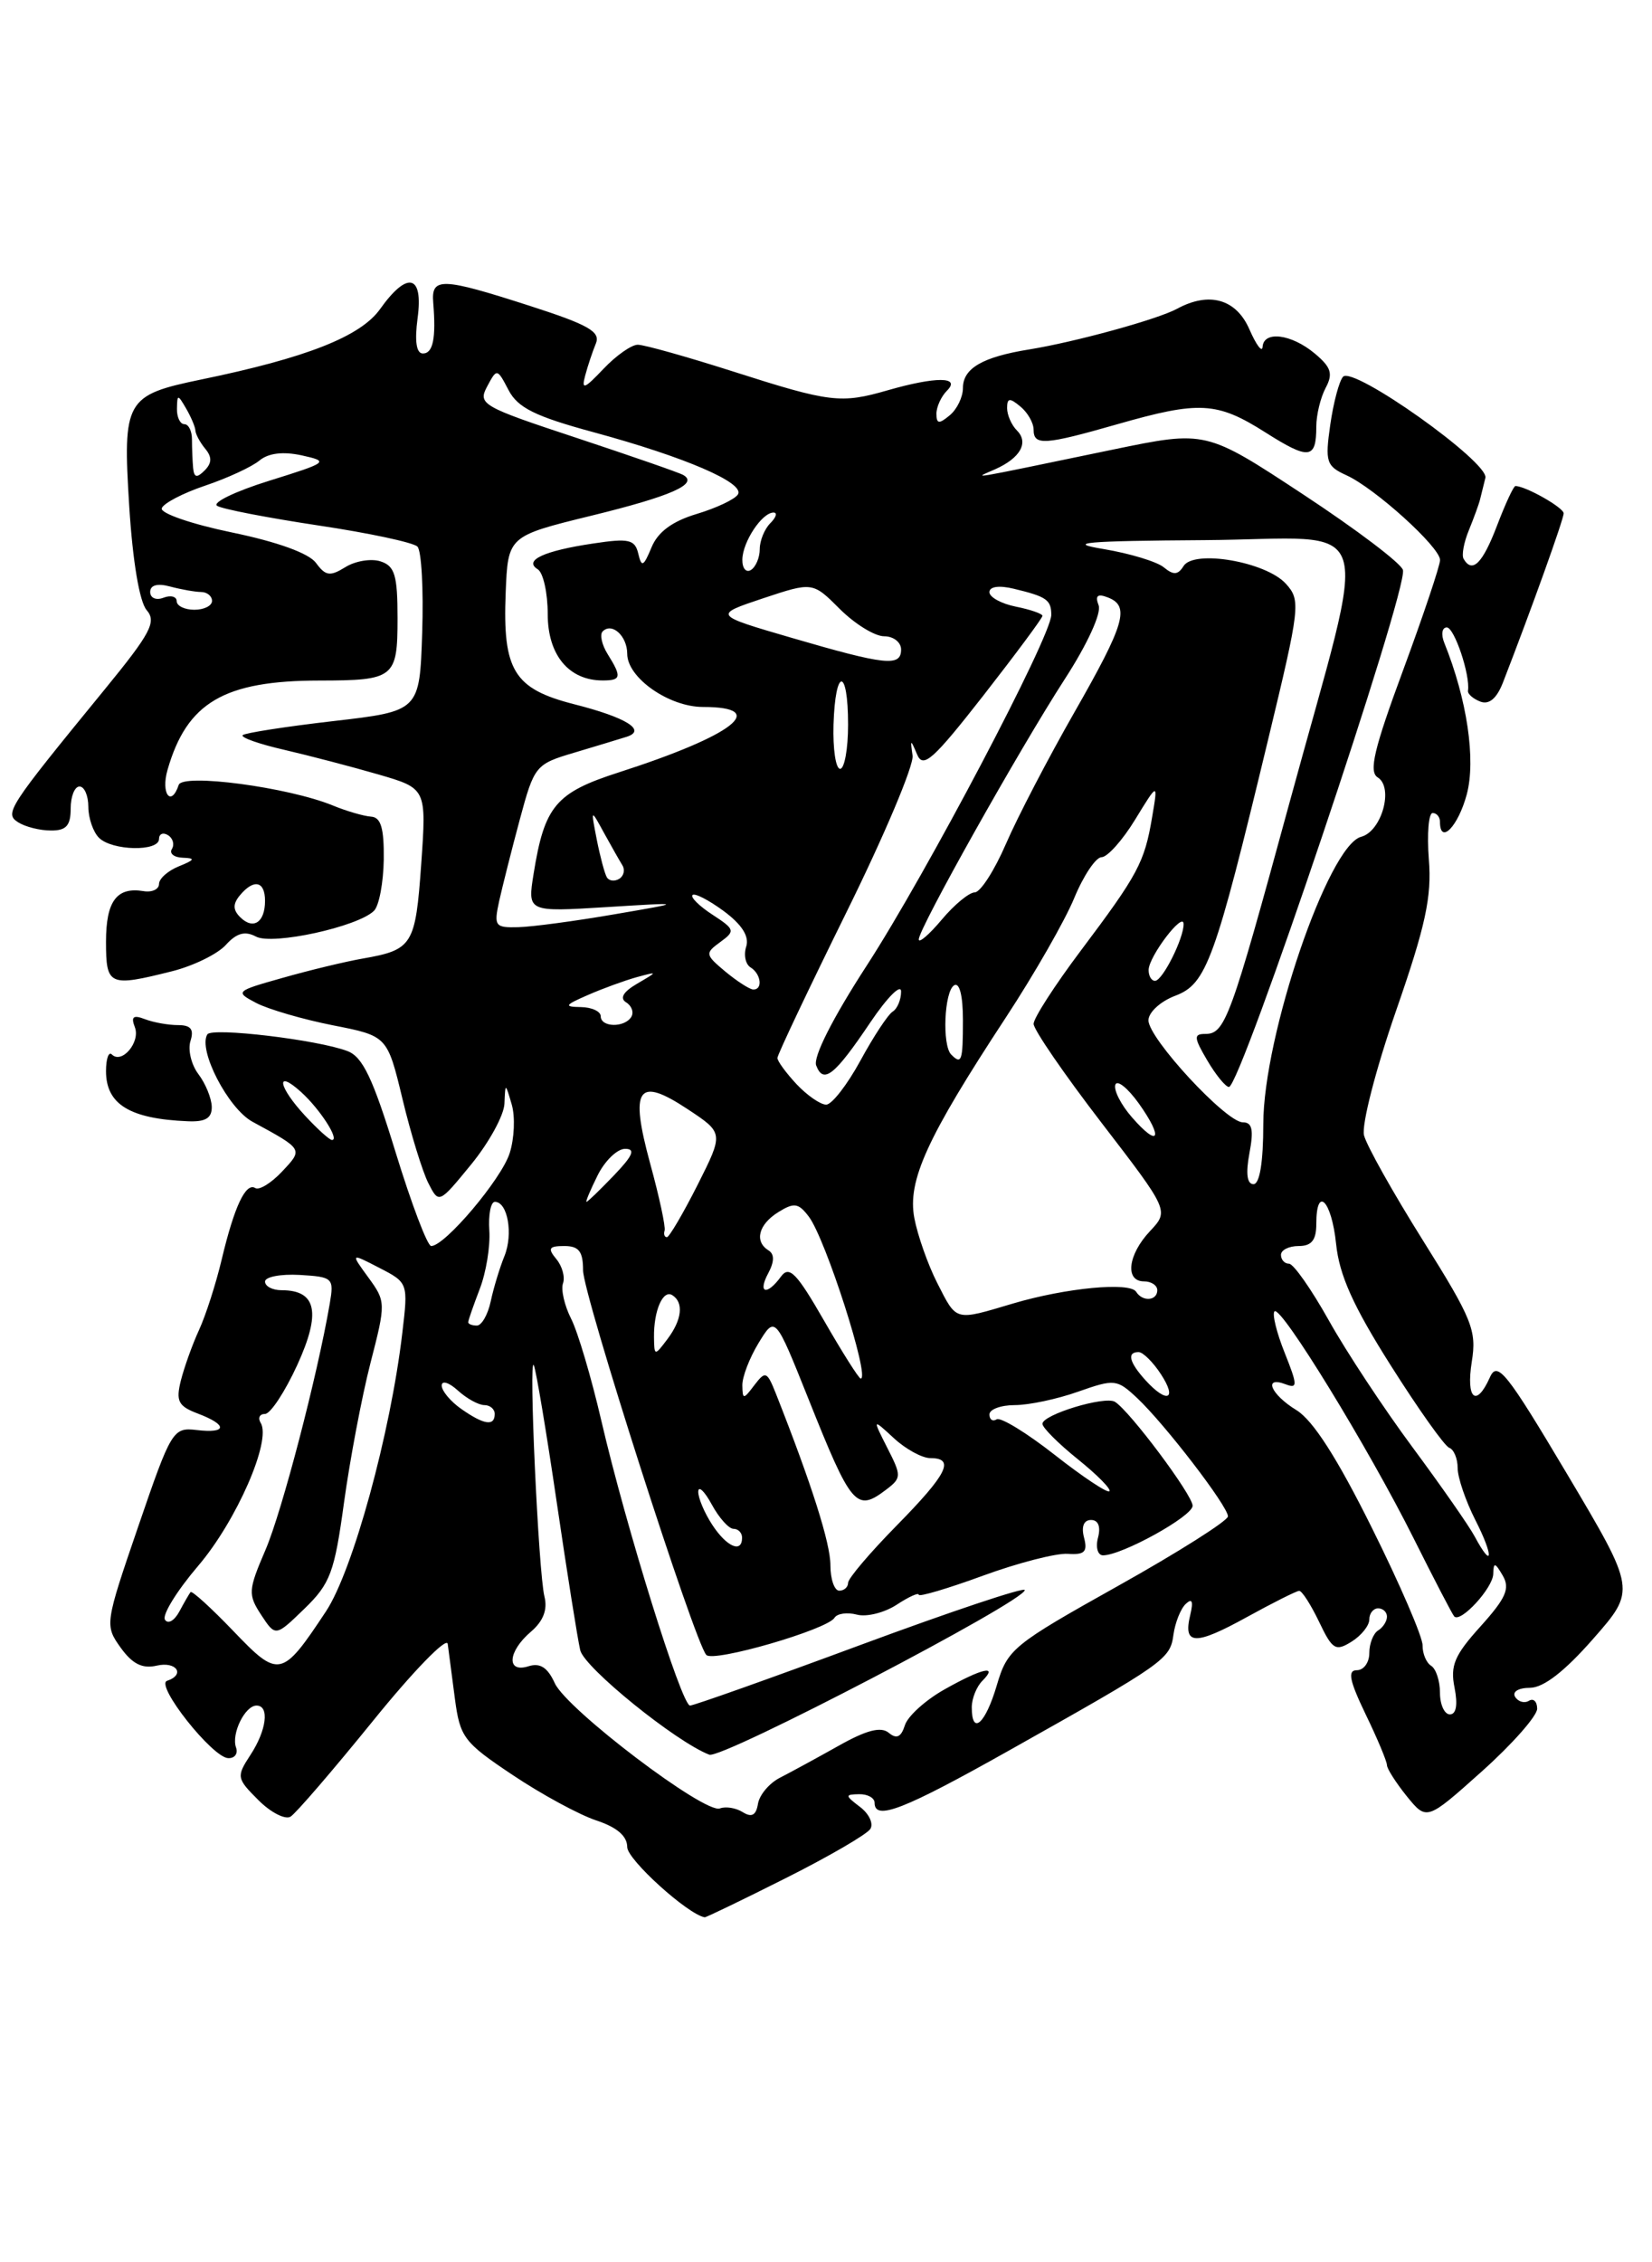 <?xml version="1.0" encoding="UTF-8" standalone="no"?>
<!DOCTYPE svg PUBLIC "-//W3C//DTD SVG 1.1//EN" "http://www.w3.org/Graphics/SVG/1.1/DTD/svg11.dtd" >
<svg xmlns="http://www.w3.org/2000/svg" xmlns:xlink="http://www.w3.org/1999/xlink" version="1.1" viewBox="0 0 187 256">
 <g >
 <path fill="currentColor"
d=" M 88.94 212.53 C 93.84 210.07 98.15 207.56 98.52 206.96 C 98.90 206.36 98.37 205.24 97.35 204.47 C 95.64 203.17 95.63 203.06 97.25 203.03 C 98.21 203.01 99.00 203.45 99.00 204.00 C 99.00 206.07 102.27 204.80 114.21 198.09 C 131.87 188.17 132.46 187.76 132.83 184.98 C 133.02 183.62 133.64 182.05 134.22 181.50 C 134.95 180.81 135.10 181.20 134.73 182.75 C 133.90 186.18 135.26 186.23 141.12 183.00 C 144.08 181.37 146.75 180.03 147.06 180.02 C 147.38 180.01 148.38 181.58 149.31 183.51 C 150.82 186.68 151.18 186.90 152.99 185.77 C 154.10 185.08 155.00 183.95 155.00 183.26 C 155.00 182.57 155.45 182.00 156.00 182.00 C 156.55 182.00 157.00 182.42 157.00 182.94 C 157.00 183.46 156.55 184.16 156.00 184.50 C 155.45 184.84 155.00 185.99 155.00 187.06 C 155.00 188.13 154.37 189.00 153.59 189.00 C 152.51 189.00 152.75 190.17 154.59 194.00 C 155.92 196.74 157.00 199.33 157.00 199.75 C 157.01 200.16 158.02 201.74 159.25 203.27 C 161.50 206.03 161.50 206.03 167.75 200.44 C 171.19 197.36 174.00 194.17 174.00 193.36 C 174.00 192.55 173.58 192.14 173.07 192.46 C 172.56 192.77 171.86 192.58 171.51 192.02 C 171.15 191.44 171.88 190.99 173.19 190.99 C 174.73 190.98 177.11 189.13 180.34 185.45 C 185.19 179.93 185.19 179.93 177.40 166.82 C 170.52 155.25 169.49 153.97 168.65 155.86 C 167.10 159.33 165.93 158.31 166.60 154.09 C 167.17 150.55 166.66 149.28 161.08 140.38 C 157.70 134.99 154.69 129.63 154.40 128.47 C 154.11 127.30 155.72 121.03 158.01 114.43 C 161.37 104.77 162.08 101.50 161.74 97.25 C 161.52 94.36 161.71 92.00 162.17 92.00 C 162.63 92.00 163.00 92.45 163.00 93.00 C 163.00 95.63 165.05 93.54 166.03 89.90 C 167.08 85.99 166.07 79.14 163.49 72.75 C 163.10 71.79 163.23 71.00 163.77 71.00 C 164.63 71.00 166.44 76.40 166.17 78.16 C 166.11 78.52 166.74 79.07 167.56 79.39 C 168.56 79.77 169.42 79.05 170.13 77.23 C 173.29 69.09 177.00 58.77 177.00 58.09 C 177.00 57.44 172.69 55.00 171.54 55.00 C 171.33 55.00 170.39 57.03 169.45 59.50 C 167.82 63.77 166.66 64.92 165.68 63.25 C 165.43 62.84 165.70 61.38 166.27 60.00 C 166.83 58.62 167.41 57.05 167.54 56.50 C 167.68 55.95 167.95 54.86 168.14 54.08 C 168.58 52.32 153.19 41.39 152.03 42.63 C 151.59 43.11 150.94 45.56 150.58 48.07 C 149.98 52.27 150.13 52.74 152.41 53.78 C 155.64 55.25 163.00 61.91 163.01 63.37 C 163.01 63.99 161.13 69.60 158.83 75.83 C 155.53 84.75 154.92 87.33 155.95 87.97 C 157.79 89.11 156.40 94.08 154.08 94.69 C 150.35 95.66 143.00 117.24 143.00 127.20 C 143.00 131.52 142.59 134.00 141.89 134.00 C 141.16 134.00 141.00 132.79 141.43 130.50 C 141.93 127.85 141.75 127.00 140.68 127.00 C 138.79 127.00 130.00 117.51 130.00 115.46 C 130.00 114.56 131.36 113.31 133.03 112.68 C 136.58 111.34 137.51 108.76 143.53 83.76 C 147.18 68.61 147.26 67.94 145.55 66.05 C 143.30 63.57 135.14 62.16 133.97 64.06 C 133.34 65.07 132.83 65.10 131.74 64.20 C 130.97 63.56 127.90 62.63 124.92 62.13 C 120.55 61.41 122.76 61.21 136.38 61.12 C 156.25 60.98 155.09 57.35 145.92 91.00 C 139.26 115.42 138.68 117.00 136.41 117.00 C 135.10 117.00 135.14 117.42 136.66 120.00 C 137.63 121.65 138.74 123.00 139.11 123.00 C 140.44 123.00 159.35 66.84 158.81 64.51 C 158.64 63.77 153.55 59.92 147.50 55.94 C 136.50 48.70 136.50 48.70 126.00 50.87 C 108.82 54.43 110.18 54.20 112.65 53.10 C 115.50 51.83 116.48 50.08 115.11 48.71 C 114.50 48.10 114.00 46.96 114.00 46.18 C 114.00 45.03 114.29 44.99 115.50 46.00 C 116.33 46.68 117.00 47.86 117.00 48.62 C 117.00 50.45 118.22 50.37 126.50 48.00 C 135.76 45.35 137.76 45.46 143.22 48.92 C 148.18 52.07 149.00 51.98 149.00 48.27 C 149.00 46.95 149.48 44.98 150.06 43.89 C 150.92 42.28 150.68 41.55 148.81 39.99 C 146.17 37.79 143.04 37.40 142.92 39.25 C 142.87 39.94 142.20 39.04 141.42 37.25 C 139.92 33.83 136.87 32.97 133.24 34.94 C 131.03 36.14 121.71 38.70 116.52 39.54 C 111.22 40.39 109.00 41.68 109.00 43.91 C 109.00 44.93 108.33 46.32 107.50 47.00 C 106.29 48.01 106.00 47.97 106.00 46.82 C 106.00 46.04 106.54 44.86 107.20 44.20 C 108.79 42.61 105.94 42.60 100.50 44.16 C 95.17 45.70 93.99 45.56 82.96 42.03 C 77.76 40.37 72.92 39.01 72.20 39.01 C 71.49 39.00 69.73 40.24 68.30 41.75 C 66.14 44.03 65.79 44.16 66.24 42.50 C 66.53 41.40 67.08 39.77 67.45 38.87 C 68.00 37.54 66.61 36.75 60.00 34.62 C 49.98 31.39 48.80 31.35 49.04 34.25 C 49.37 38.29 49.02 40.00 47.87 40.00 C 47.13 40.00 46.92 38.63 47.27 36.00 C 47.94 31.06 46.12 30.62 43.02 34.98 C 40.80 38.08 34.70 40.49 22.75 42.95 C 14.20 44.72 13.88 45.28 14.63 57.32 C 15.02 63.51 15.79 68.10 16.60 69.04 C 17.74 70.36 17.07 71.64 11.83 78.04 C 0.86 91.45 0.47 92.05 2.07 93.06 C 2.86 93.56 4.51 93.98 5.75 93.98 C 7.49 94.00 8.00 93.43 8.00 91.50 C 8.00 90.12 8.45 89.00 9.00 89.00 C 9.55 89.00 10.00 90.03 10.00 91.30 C 10.00 92.56 10.54 94.14 11.20 94.80 C 12.68 96.28 18.00 96.39 18.00 94.94 C 18.00 94.36 18.46 94.16 19.02 94.51 C 19.58 94.86 19.77 95.56 19.46 96.07 C 19.14 96.58 19.70 97.03 20.69 97.06 C 22.15 97.11 22.06 97.30 20.25 98.03 C 19.01 98.53 18.00 99.43 18.00 100.03 C 18.00 100.63 17.21 101.00 16.25 100.84 C 13.21 100.34 12.00 101.97 12.00 106.56 C 12.00 111.55 12.34 111.70 19.50 109.90 C 21.91 109.29 24.64 107.95 25.56 106.93 C 26.78 105.58 27.73 105.32 28.97 105.98 C 30.84 106.99 40.53 104.87 42.34 103.06 C 42.91 102.49 43.40 99.88 43.44 97.26 C 43.48 93.71 43.12 92.48 42.00 92.41 C 41.17 92.35 39.23 91.79 37.68 91.15 C 32.64 89.08 20.67 87.49 20.23 88.82 C 19.37 91.39 18.19 89.81 18.96 87.13 C 21.15 79.49 25.36 77.02 36.17 77.01 C 44.64 77.00 45.00 76.71 45.00 69.96 C 45.00 65.08 44.69 64.04 43.06 63.52 C 42.00 63.18 40.21 63.48 39.09 64.18 C 37.36 65.25 36.85 65.18 35.77 63.70 C 34.97 62.61 31.41 61.32 26.24 60.25 C 21.70 59.31 18.13 58.08 18.31 57.52 C 18.49 56.96 20.69 55.81 23.21 54.96 C 25.74 54.11 28.50 52.83 29.36 52.12 C 30.38 51.27 32.03 51.07 34.16 51.53 C 37.28 52.22 37.16 52.32 30.45 54.41 C 26.63 55.60 23.99 56.88 24.58 57.24 C 25.17 57.61 30.33 58.60 36.03 59.46 C 41.74 60.31 46.79 61.39 47.25 61.85 C 47.71 62.31 47.95 66.68 47.79 71.58 C 47.50 80.47 47.50 80.47 37.72 81.60 C 32.34 82.22 27.73 82.94 27.47 83.19 C 27.22 83.45 29.33 84.20 32.18 84.85 C 35.02 85.51 39.81 86.76 42.81 87.63 C 48.28 89.22 48.28 89.22 47.68 97.78 C 47.03 106.96 46.71 107.48 41.06 108.47 C 39.10 108.81 35.03 109.79 32.01 110.65 C 26.64 112.16 26.58 112.22 29.01 113.50 C 30.38 114.21 34.28 115.35 37.67 116.02 C 43.84 117.23 43.84 117.23 45.56 124.36 C 46.50 128.29 47.82 132.56 48.48 133.87 C 49.68 136.23 49.68 136.23 53.34 131.76 C 55.35 129.30 57.04 126.22 57.10 124.90 C 57.20 122.50 57.20 122.50 57.93 125.00 C 58.33 126.38 58.22 128.85 57.69 130.50 C 56.75 133.44 50.36 141.00 48.81 141.00 C 48.38 141.00 46.57 136.22 44.78 130.39 C 42.22 122.04 41.06 119.59 39.33 118.94 C 35.99 117.66 23.97 116.23 23.47 117.05 C 22.39 118.80 25.82 125.43 28.57 126.93 C 34.36 130.08 34.33 130.02 31.93 132.57 C 30.71 133.87 29.35 134.71 28.90 134.44 C 27.82 133.77 26.53 136.50 25.10 142.50 C 24.45 145.25 23.29 148.85 22.53 150.50 C 21.77 152.15 20.85 154.73 20.47 156.23 C 19.89 158.56 20.18 159.12 22.40 159.96 C 25.80 161.25 25.72 162.23 22.25 161.82 C 19.58 161.51 19.38 161.84 15.66 172.70 C 11.87 183.75 11.85 183.92 13.66 186.45 C 14.99 188.30 16.12 188.86 17.75 188.48 C 19.98 187.97 21.01 189.50 18.91 190.20 C 17.53 190.66 24.03 198.88 25.83 198.95 C 26.57 198.98 26.96 198.44 26.72 197.75 C 26.16 196.20 27.73 193.00 29.04 193.00 C 30.53 193.00 30.18 195.80 28.34 198.60 C 26.75 201.04 26.78 201.24 29.24 203.69 C 30.64 205.10 32.29 205.94 32.89 205.57 C 33.50 205.19 37.70 200.31 42.24 194.71 C 46.77 189.11 50.57 185.20 50.68 186.02 C 50.78 186.83 51.15 189.62 51.49 192.20 C 52.07 196.60 52.49 197.16 58.05 200.87 C 61.32 203.06 65.57 205.36 67.50 206.00 C 69.84 206.77 71.00 207.77 71.00 209.02 C 71.00 210.43 77.86 216.64 79.77 216.96 C 79.92 216.98 84.05 214.99 88.94 212.53 Z  M 23.97 125.25 C 23.95 124.29 23.27 122.62 22.46 121.55 C 21.65 120.48 21.25 118.79 21.56 117.80 C 21.98 116.48 21.61 116.00 20.15 116.00 C 19.06 116.00 17.37 115.70 16.41 115.33 C 15.08 114.82 14.80 115.04 15.27 116.25 C 15.91 117.94 13.78 120.45 12.66 119.32 C 12.30 118.96 12.00 119.81 12.00 121.21 C 12.00 124.96 14.68 126.61 21.25 126.88 C 23.26 126.97 23.99 126.53 23.97 125.25 Z  M 84.09 205.07 C 83.32 204.58 82.15 204.39 81.49 204.64 C 79.79 205.30 64.16 193.44 62.80 190.47 C 61.99 188.69 61.14 188.14 59.83 188.55 C 57.30 189.36 57.46 186.90 60.09 184.65 C 61.50 183.45 62.00 182.14 61.63 180.67 C 60.95 177.96 59.82 153.12 60.43 154.50 C 60.68 155.05 61.85 162.03 63.02 170.00 C 64.19 177.97 65.39 185.51 65.68 186.74 C 66.15 188.72 76.51 197.11 80.29 198.56 C 81.70 199.10 116.00 181.20 116.00 179.93 C 116.00 179.56 107.65 182.35 97.44 186.13 C 87.24 189.91 78.53 193.00 78.11 193.00 C 77.15 193.00 70.84 172.73 68.06 160.73 C 66.94 155.90 65.41 150.72 64.65 149.23 C 63.89 147.73 63.48 145.92 63.73 145.22 C 63.98 144.51 63.64 143.27 62.97 142.47 C 61.97 141.26 62.13 141.00 63.88 141.00 C 65.53 141.00 66.00 141.61 66.00 143.75 C 66.00 146.47 78.60 185.78 79.95 187.27 C 80.74 188.15 93.63 184.41 94.46 183.07 C 94.76 182.58 95.90 182.42 97.00 182.71 C 98.10 183.00 100.12 182.49 101.50 181.59 C 102.87 180.69 104.00 180.18 104.00 180.46 C 104.00 180.73 107.26 179.77 111.25 178.31 C 115.24 176.85 119.56 175.74 120.87 175.83 C 122.77 175.96 123.13 175.61 122.71 174.00 C 122.38 172.75 122.68 172.00 123.50 172.00 C 124.32 172.00 124.62 172.75 124.29 174.00 C 124.00 175.10 124.26 176.00 124.86 176.00 C 127.00 176.00 135.00 171.58 135.00 170.39 C 135.00 169.18 127.89 159.67 126.21 158.63 C 125.08 157.93 118.00 160.08 118.00 161.12 C 118.00 161.55 119.80 163.35 122.00 165.12 C 124.20 166.89 125.81 168.52 125.58 168.75 C 125.36 168.98 122.57 167.13 119.40 164.64 C 116.23 162.15 113.27 160.34 112.82 160.61 C 112.37 160.89 112.00 160.64 112.00 160.06 C 112.00 159.48 113.29 159.00 114.87 159.00 C 116.46 159.00 119.68 158.32 122.04 157.48 C 126.17 156.03 126.43 156.06 128.72 158.20 C 131.88 161.18 139.00 170.45 139.00 171.59 C 138.99 172.09 133.39 175.64 126.54 179.47 C 114.60 186.15 114.04 186.61 112.83 190.72 C 111.54 195.09 110.00 196.44 110.00 193.20 C 110.00 192.21 110.54 190.86 111.20 190.20 C 113.05 188.35 111.17 188.77 106.90 191.18 C 104.77 192.38 102.75 194.20 102.43 195.23 C 102.00 196.58 101.49 196.82 100.60 196.08 C 99.72 195.35 98.07 195.78 94.93 197.55 C 92.49 198.92 89.51 200.54 88.30 201.16 C 87.09 201.77 85.97 203.10 85.80 204.11 C 85.59 205.42 85.09 205.69 84.09 205.07 Z  M 163.00 191.56 C 163.00 190.22 162.55 188.84 162.00 188.50 C 161.45 188.16 161.02 187.12 161.03 186.19 C 161.05 185.26 158.47 179.27 155.28 172.87 C 151.36 164.98 148.62 160.71 146.75 159.57 C 143.83 157.78 142.95 155.66 145.54 156.65 C 146.90 157.17 146.88 156.74 145.42 153.08 C 144.50 150.79 143.99 148.68 144.27 148.39 C 144.99 147.68 154.89 163.82 160.03 174.10 C 162.34 178.72 164.40 182.68 164.61 182.91 C 165.33 183.69 169.00 179.69 169.03 178.10 C 169.06 176.76 169.23 176.79 170.11 178.30 C 170.95 179.75 170.47 180.84 167.60 184.03 C 164.65 187.29 164.14 188.47 164.65 190.98 C 165.03 192.91 164.84 194.00 164.12 194.00 C 163.51 194.00 163.00 192.90 163.00 191.56 Z  M 26.40 184.55 C 23.90 181.95 21.73 179.97 21.57 180.16 C 21.42 180.35 20.84 181.35 20.29 182.38 C 19.73 183.41 19.00 183.82 18.67 183.28 C 18.34 182.74 20.04 179.99 22.45 177.17 C 26.76 172.11 30.75 163.02 29.51 161.02 C 29.17 160.46 29.38 160.00 30.00 160.00 C 30.61 160.00 32.25 157.51 33.65 154.46 C 36.36 148.53 35.84 146.00 31.88 146.00 C 30.84 146.00 30.00 145.56 30.00 145.02 C 30.00 144.49 31.76 144.15 33.92 144.27 C 37.69 144.49 37.82 144.62 37.33 147.50 C 35.93 155.67 31.92 171.04 30.05 175.39 C 28.09 179.95 28.06 180.44 29.57 182.75 C 31.19 185.21 31.19 185.21 34.46 182.04 C 37.39 179.20 37.86 177.94 38.94 170.03 C 39.61 165.17 40.95 158.08 41.93 154.26 C 43.69 147.44 43.68 147.28 41.69 144.55 C 39.67 141.78 39.67 141.78 42.94 143.47 C 46.20 145.15 46.21 145.19 45.54 150.83 C 44.21 162.18 39.94 177.75 36.90 182.34 C 31.91 189.88 31.56 189.95 26.40 184.55 Z  M 94.00 177.12 C 94.00 174.63 91.88 167.96 87.84 157.73 C 86.82 155.17 86.65 155.10 85.40 156.73 C 84.15 158.39 84.06 158.39 84.03 156.77 C 84.01 155.82 84.84 153.66 85.87 151.97 C 87.75 148.89 87.75 148.89 91.47 158.19 C 96.39 170.52 96.92 171.14 100.32 168.56 C 102.05 167.24 102.06 167.01 100.44 163.84 C 98.75 160.50 98.75 160.50 101.19 162.75 C 102.53 163.99 104.39 165.00 105.31 165.00 C 108.14 165.00 107.24 166.79 101.50 172.63 C 98.47 175.71 96.00 178.62 96.00 179.11 C 96.00 179.60 95.55 180.00 95.00 180.00 C 94.45 180.00 94.00 178.70 94.00 177.12 Z  M 166.92 173.85 C 166.29 172.67 163.12 168.13 159.89 163.77 C 156.65 159.40 152.39 152.95 150.42 149.42 C 148.44 145.89 146.42 143.00 145.91 143.00 C 145.41 143.00 145.00 142.55 145.00 142.00 C 145.00 141.45 145.90 141.00 147.00 141.00 C 148.47 141.00 149.00 140.33 149.00 138.50 C 149.00 134.09 150.73 135.83 151.24 140.75 C 151.60 144.29 153.17 147.79 157.42 154.50 C 160.55 159.45 163.53 163.65 164.05 163.83 C 164.57 164.02 165.00 165.05 165.00 166.12 C 165.00 167.20 165.91 169.86 167.02 172.04 C 169.09 176.09 169.00 177.73 166.92 173.85 Z  M 80.62 172.54 C 79.73 171.18 79.02 169.49 79.04 168.79 C 79.06 168.08 79.75 168.74 80.57 170.25 C 81.39 171.76 82.50 173.00 83.03 173.00 C 83.56 173.00 84.00 173.45 84.00 174.00 C 84.00 175.80 82.26 175.05 80.62 172.54 Z  M 52.22 159.44 C 51.00 158.59 50.00 157.39 50.00 156.79 C 50.00 156.18 50.82 156.43 51.83 157.35 C 52.83 158.26 54.18 159.00 54.83 159.00 C 55.47 159.00 56.00 159.45 56.00 160.00 C 56.00 161.42 54.79 161.24 52.22 159.44 Z  M 129.65 156.17 C 127.82 154.14 127.54 153.00 128.88 153.00 C 129.37 153.00 130.51 154.12 131.41 155.50 C 133.31 158.40 132.09 158.86 129.65 156.17 Z  M 93.29 149.46 C 90.16 144.02 89.34 143.18 88.40 144.46 C 86.80 146.66 85.73 146.36 86.97 144.06 C 87.66 142.77 87.67 141.91 87.00 141.50 C 85.37 140.49 85.85 138.57 88.09 137.17 C 89.89 136.05 90.38 136.12 91.56 137.68 C 93.46 140.19 98.53 156.00 97.43 156.00 C 97.22 156.00 95.36 153.06 93.29 149.46 Z  M 74.03 151.33 C 73.99 148.32 75.04 145.90 76.10 146.56 C 77.42 147.38 77.20 149.36 75.53 151.56 C 74.10 153.46 74.06 153.45 74.03 151.33 Z  M 53.00 149.62 C 53.00 149.41 53.59 147.73 54.30 145.87 C 55.02 144.02 55.51 141.04 55.39 139.25 C 55.27 137.46 55.55 136.00 56.02 136.00 C 57.47 136.00 58.11 139.65 57.10 142.14 C 56.57 143.44 55.87 145.74 55.55 147.25 C 55.23 148.76 54.52 150.00 53.98 150.00 C 53.44 150.00 53.00 149.83 53.00 149.62 Z  M 106.10 145.20 C 105.04 143.12 103.87 139.80 103.50 137.84 C 102.70 133.60 104.92 128.75 113.87 115.12 C 117.08 110.23 120.56 104.15 121.60 101.62 C 122.65 99.08 124.04 97.01 124.69 97.00 C 125.35 97.00 127.06 95.09 128.49 92.75 C 131.09 88.50 131.09 88.50 130.41 92.50 C 129.55 97.60 128.81 98.97 122.33 107.59 C 119.40 111.49 117.00 115.21 117.00 115.86 C 117.00 116.51 120.45 121.54 124.67 127.03 C 132.34 137.01 132.34 137.01 130.17 139.32 C 127.67 141.98 127.31 145.00 129.50 145.00 C 130.32 145.00 131.00 145.45 131.00 146.00 C 131.00 147.21 129.32 147.33 128.61 146.18 C 127.90 145.04 120.65 145.73 114.65 147.51 C 108.03 149.48 108.32 149.56 106.10 145.20 Z  M 75.23 139.25 C 75.36 138.84 74.63 135.43 73.60 131.68 C 71.26 123.09 72.17 121.76 77.85 125.52 C 81.92 128.21 81.92 128.21 78.95 134.11 C 77.31 137.35 75.75 140.00 75.49 140.00 C 75.22 140.00 75.10 139.66 75.23 139.25 Z  M 67.65 133.00 C 68.47 131.35 69.87 130.00 70.76 130.00 C 71.97 130.00 71.65 130.76 69.50 133.00 C 67.92 134.65 66.52 136.00 66.39 136.00 C 66.26 136.00 66.83 134.65 67.65 133.00 Z  M 34.54 126.26 C 31.48 122.96 31.14 120.91 34.09 123.58 C 36.23 125.52 38.47 129.00 37.58 129.00 C 37.30 129.00 35.94 127.77 34.54 126.26 Z  M 128.12 126.42 C 126.89 125.01 126.05 123.36 126.25 122.75 C 126.45 122.15 127.65 123.11 128.92 124.88 C 131.74 128.85 131.18 129.94 128.12 126.42 Z  M 90.17 122.69 C 88.98 121.41 88.00 120.08 88.00 119.72 C 88.00 119.36 91.51 111.96 95.79 103.28 C 100.08 94.60 103.46 86.60 103.30 85.50 C 103.03 83.62 103.07 83.62 103.82 85.39 C 104.50 86.99 105.63 85.97 111.31 78.71 C 114.99 73.99 118.00 69.94 118.00 69.69 C 118.00 69.45 116.65 68.98 115.00 68.65 C 113.35 68.32 112.00 67.58 112.00 67.01 C 112.00 66.37 113.09 66.22 114.75 66.62 C 118.47 67.51 119.00 67.88 119.00 69.58 C 119.00 72.01 104.88 98.83 98.12 109.25 C 94.26 115.20 92.02 119.62 92.39 120.57 C 93.21 122.71 94.47 121.71 98.52 115.69 C 100.44 112.85 102.00 111.28 102.00 112.20 C 102.00 113.13 101.57 114.15 101.05 114.47 C 100.52 114.80 98.87 117.30 97.39 120.03 C 95.90 122.76 94.16 125.00 93.52 125.00 C 92.87 125.00 91.37 123.96 90.17 122.69 Z  M 107.67 119.33 C 106.63 118.29 106.88 112.19 108.00 111.50 C 108.61 111.12 109.00 112.66 109.00 115.44 C 109.00 120.08 108.85 120.52 107.67 119.33 Z  M 68.00 115.00 C 68.00 114.45 66.99 113.98 65.75 113.96 C 63.80 113.93 63.91 113.74 66.56 112.59 C 68.25 111.85 70.73 110.95 72.06 110.58 C 74.50 109.92 74.50 109.92 72.11 111.32 C 70.54 112.24 70.12 112.96 70.88 113.43 C 71.51 113.82 71.77 114.56 71.46 115.07 C 70.69 116.32 68.00 116.26 68.00 115.00 Z  M 82.10 109.94 C 79.82 108.03 79.79 107.87 81.52 106.61 C 83.25 105.35 83.20 105.17 80.64 103.50 C 79.15 102.53 78.14 101.53 78.39 101.28 C 78.64 101.03 80.23 101.85 81.93 103.10 C 83.99 104.63 84.83 105.96 84.47 107.11 C 84.16 108.06 84.39 109.12 84.96 109.47 C 86.16 110.21 86.37 112.02 85.25 111.97 C 84.84 111.95 83.42 111.03 82.10 109.94 Z  M 130.02 109.75 C 130.05 108.21 133.95 103.09 133.98 104.55 C 134.01 106.16 131.60 110.98 130.75 110.99 C 130.34 111.00 130.01 110.44 130.02 109.75 Z  M 104.00 106.30 C 104.00 105.08 115.33 84.89 120.52 76.86 C 123.07 72.93 124.70 69.38 124.36 68.50 C 123.94 67.41 124.23 67.15 125.39 67.60 C 127.93 68.57 127.36 70.55 121.62 80.60 C 118.66 85.78 115.17 92.48 113.87 95.49 C 112.57 98.50 110.98 100.97 110.34 100.98 C 109.70 100.99 108.01 102.38 106.59 104.08 C 105.17 105.77 104.00 106.77 104.00 106.30 Z  M 27.18 103.78 C 26.36 102.96 26.35 102.29 27.15 101.32 C 28.73 99.42 30.00 99.69 30.00 101.94 C 30.00 104.39 28.66 105.26 27.18 103.78 Z  M 56.50 101.98 C 56.87 100.32 57.92 96.15 58.84 92.73 C 60.48 86.64 60.62 86.47 65.01 85.17 C 67.48 84.43 70.14 83.63 70.92 83.38 C 73.24 82.65 70.91 81.19 64.99 79.69 C 58.17 77.95 56.89 75.87 57.24 67.08 C 57.50 60.67 57.50 60.67 66.92 58.36 C 76.00 56.14 79.11 54.76 77.34 53.75 C 76.88 53.48 71.44 51.60 65.26 49.55 C 54.57 46.02 54.07 45.74 55.14 43.74 C 56.25 41.66 56.27 41.67 57.57 44.15 C 58.61 46.14 60.58 47.12 67.19 48.91 C 77.57 51.73 84.34 54.65 83.53 55.95 C 83.19 56.50 81.09 57.49 78.86 58.16 C 76.10 58.99 74.47 60.19 73.75 61.94 C 72.84 64.13 72.62 64.23 72.25 62.65 C 71.87 61.05 71.19 60.89 67.16 61.50 C 61.57 62.33 59.24 63.41 60.87 64.42 C 61.49 64.80 62.00 67.09 62.00 69.50 C 62.00 74.12 64.39 77.00 68.22 77.00 C 70.32 77.00 70.40 76.61 68.79 74.03 C 68.12 72.96 67.87 71.80 68.22 71.45 C 69.27 70.39 71.00 71.97 71.00 73.99 C 71.00 76.69 75.72 80.00 79.58 80.00 C 87.20 80.00 83.05 83.22 70.02 87.41 C 62.90 89.70 61.63 91.21 60.40 98.89 C 59.71 103.20 59.71 103.20 68.61 102.65 C 77.50 102.10 77.50 102.10 69.50 103.47 C 65.10 104.23 60.23 104.88 58.67 104.92 C 56.03 104.99 55.89 104.80 56.50 101.98 Z  M 68.69 99.27 C 68.44 98.84 67.93 96.92 67.55 95.00 C 66.87 91.50 66.87 91.50 68.37 94.25 C 69.20 95.76 70.14 97.41 70.46 97.93 C 70.77 98.44 70.61 99.13 70.09 99.45 C 69.56 99.77 68.94 99.69 68.69 99.27 Z  M 94.35 82.00 C 94.55 75.49 96.00 75.49 96.00 82.00 C 96.00 84.75 95.59 87.00 95.10 87.00 C 94.60 87.00 94.27 84.75 94.35 82.00 Z  M 89.62 72.18 C 80.74 69.59 80.74 69.59 86.36 67.71 C 91.99 65.84 91.99 65.84 95.07 68.92 C 96.77 70.61 99.02 72.00 100.08 72.00 C 101.13 72.00 102.00 72.67 102.00 73.50 C 102.00 75.47 100.24 75.28 89.62 72.18 Z  M 20.00 68.03 C 20.00 67.50 19.32 67.32 18.50 67.64 C 17.67 67.96 17.00 67.67 17.00 66.99 C 17.00 66.21 17.81 65.98 19.25 66.37 C 20.49 66.70 22.06 66.98 22.75 66.99 C 23.44 66.99 24.00 67.45 24.00 68.00 C 24.00 68.55 23.10 69.00 22.00 69.00 C 20.90 69.00 20.00 68.56 20.00 68.03 Z  M 84.03 63.31 C 84.07 61.30 86.26 58.00 87.56 58.00 C 88.02 58.00 87.86 58.54 87.20 59.20 C 86.54 59.86 86.00 61.18 86.00 62.14 C 86.00 63.10 85.55 64.16 85.00 64.50 C 84.45 64.84 84.01 64.30 84.03 63.31 Z  M 21.86 52.95 C 21.79 52.15 21.73 50.71 21.73 49.75 C 21.74 48.79 21.35 48.00 20.87 48.00 C 20.39 48.00 20.01 47.21 20.03 46.25 C 20.06 44.60 20.12 44.60 21.07 46.23 C 21.62 47.18 22.10 48.30 22.12 48.73 C 22.15 49.15 22.65 50.08 23.24 50.79 C 24.01 51.72 23.99 52.41 23.16 53.24 C 22.28 54.12 21.97 54.05 21.86 52.95 Z "/>
</g>
</svg>